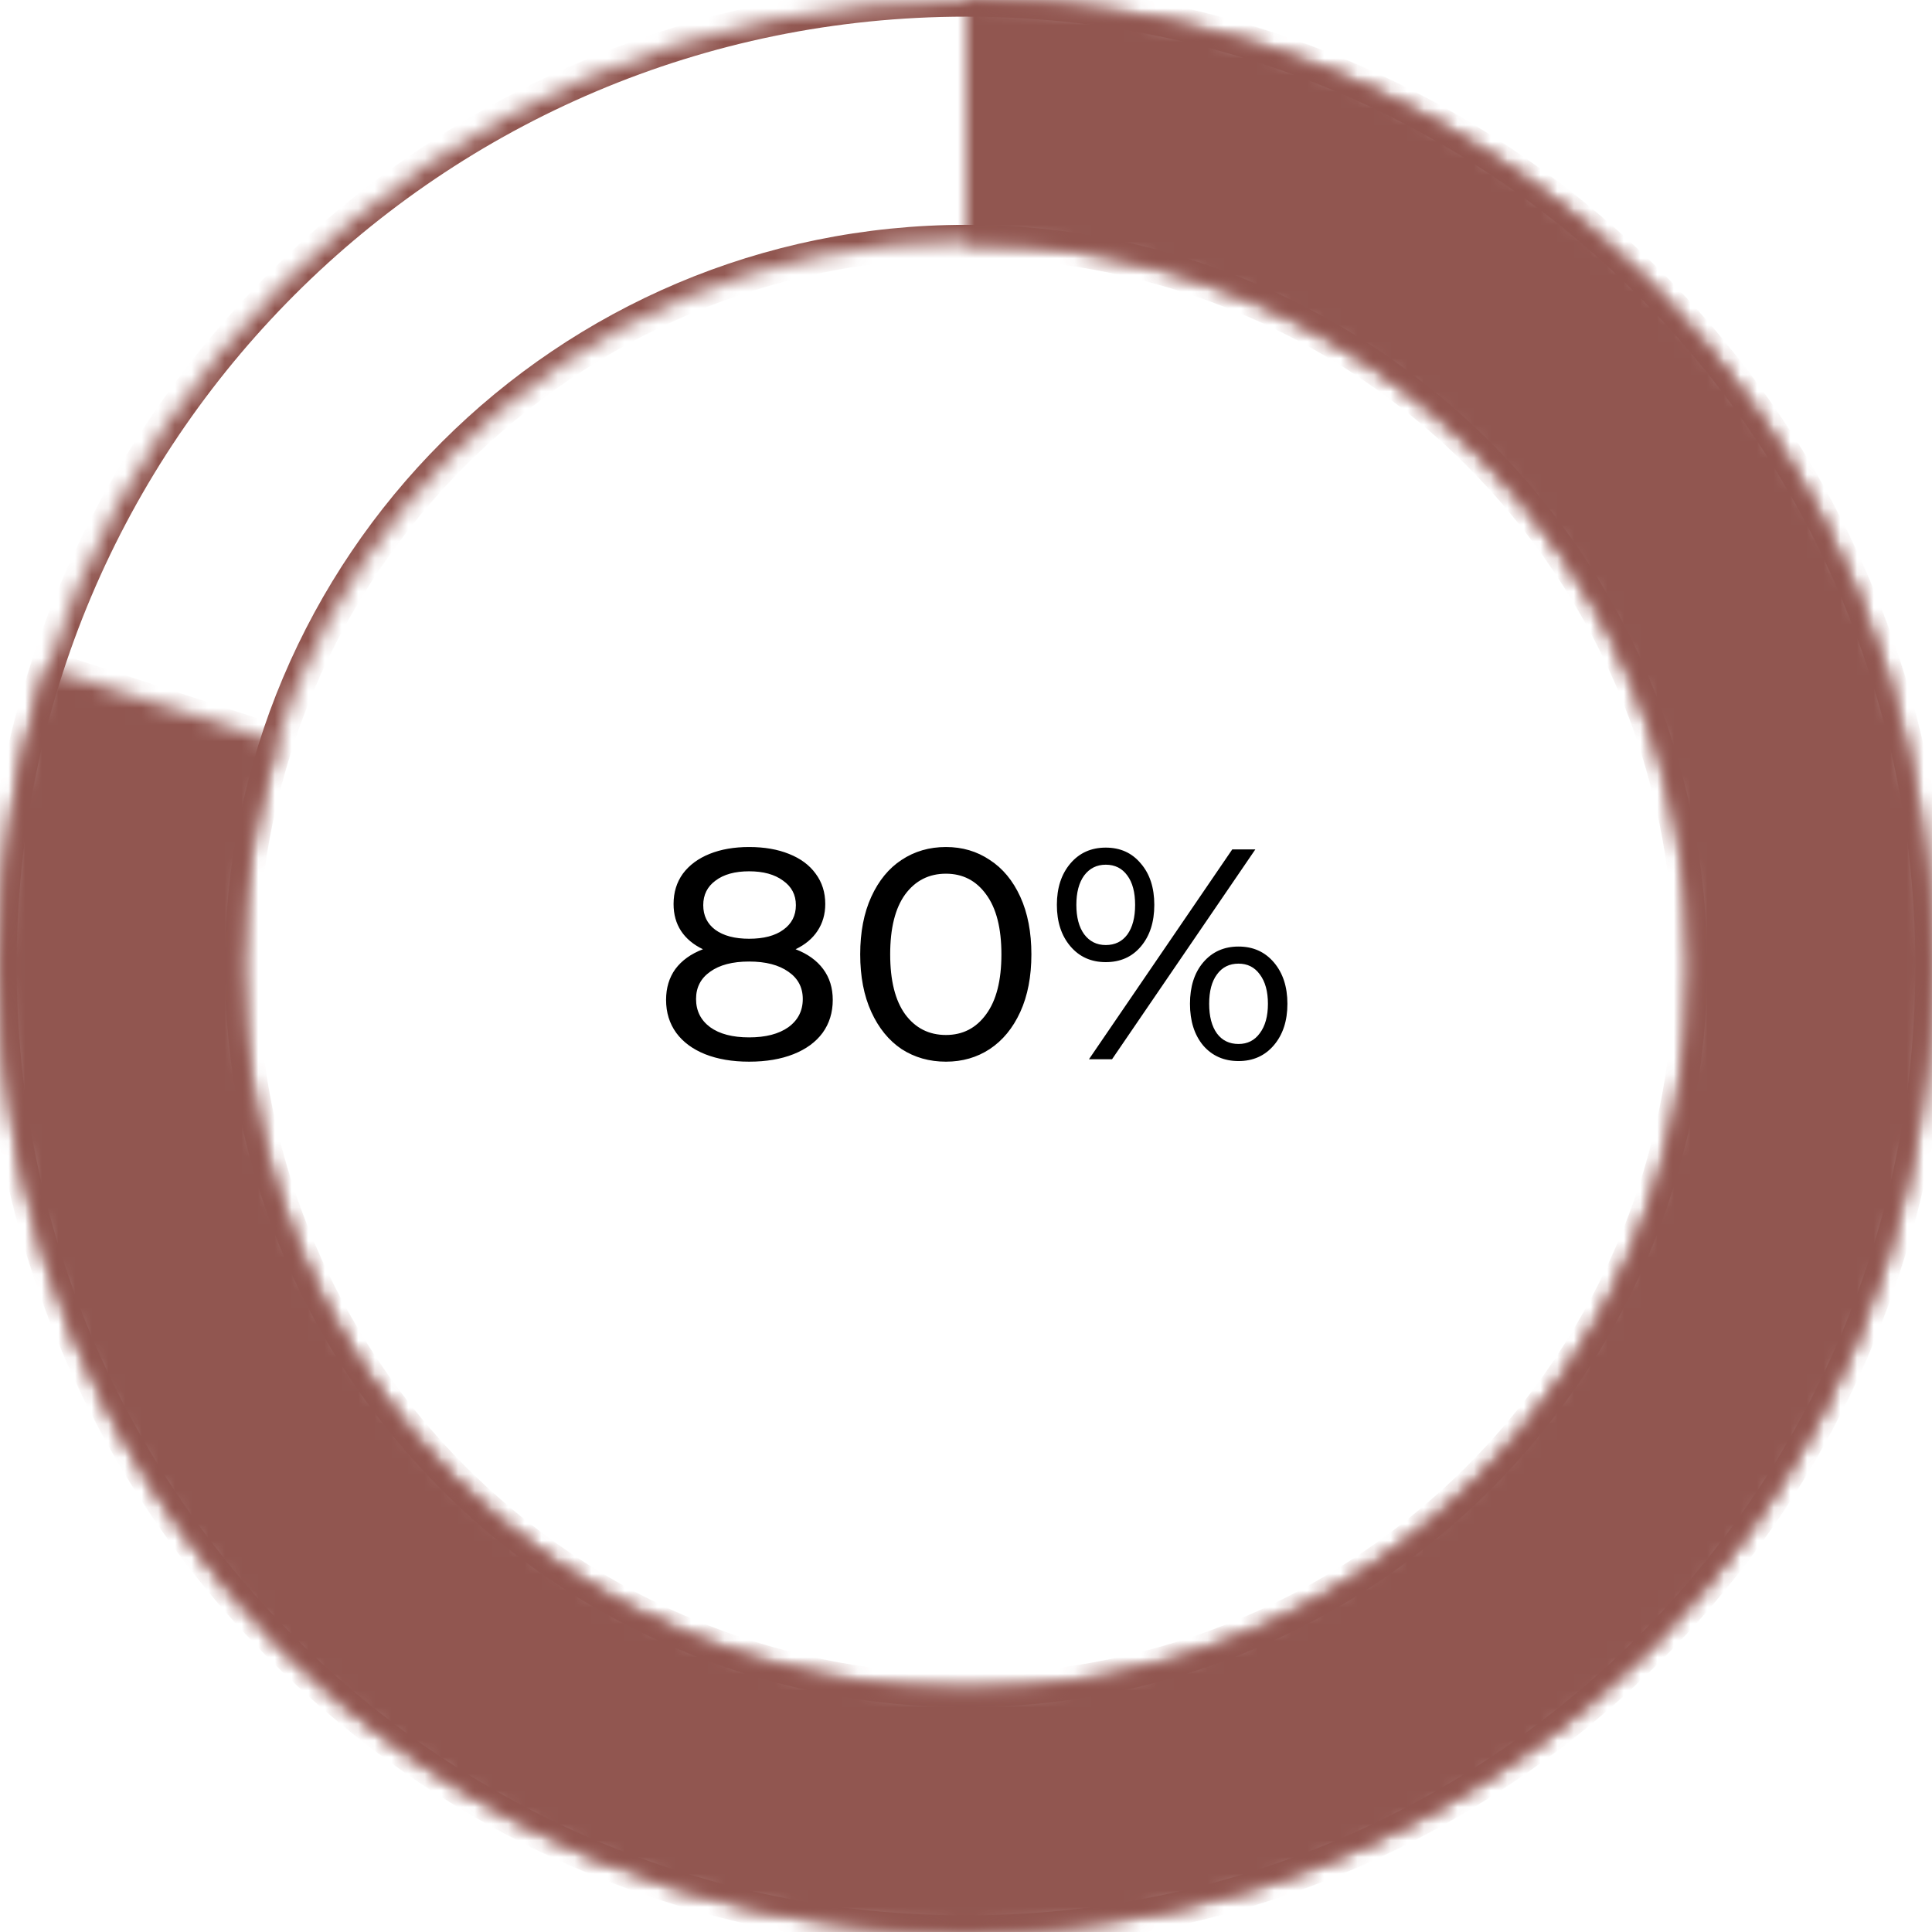<svg width="116" height="116" viewBox="0 0 116 116" fill="none" xmlns="http://www.w3.org/2000/svg">
<mask id="path-1-inside-1" fill="white">
<path d="M116 58C116 90.032 90.032 116 58 116C25.968 116 0 90.032 0 58C0 25.968 25.968 0 58 0C90.032 0 116 25.968 116 58ZM14.5 58C14.5 82.024 33.976 101.5 58 101.5C82.024 101.5 101.5 82.024 101.5 58C101.5 33.976 82.024 14.5 58 14.5C33.976 14.5 14.5 33.976 14.5 58Z"/>
</mask>
<path d="M116 58C116 90.032 90.032 116 58 116C25.968 116 0 90.032 0 58C0 25.968 25.968 0 58 0C90.032 0 116 25.968 116 58ZM14.5 58C14.5 82.024 33.976 101.5 58 101.5C82.024 101.5 101.5 82.024 101.5 58C101.5 33.976 82.024 14.5 58 14.5C33.976 14.5 14.5 33.976 14.5 58Z" stroke="#915650" stroke-width="2" mask="url(#path-1-inside-1)"/>
<mask id="path-2-inside-2" fill="white">
<path d="M58 0C70.248 1.46061e-07 82.182 3.878 92.091 11.077C102.001 18.276 109.376 28.428 113.161 40.077C116.946 51.726 116.946 64.274 113.161 75.923C109.376 87.572 102.001 97.724 92.091 104.923C82.182 112.122 70.248 116 58 116C45.752 116 33.818 112.122 23.908 104.923C13.999 97.724 6.624 87.572 2.839 75.923C-0.946 64.274 -0.946 51.726 2.839 40.077L16.629 44.558C13.79 53.294 13.79 62.706 16.629 71.442C19.468 80.179 25 87.793 32.431 93.192C39.863 98.592 48.814 101.5 58 101.5C67.186 101.5 76.137 98.592 83.569 93.192C91.001 87.793 96.532 80.179 99.371 71.442C102.21 62.706 102.21 53.294 99.371 44.558C96.532 35.821 91.001 28.207 83.569 22.808C76.137 17.408 67.186 14.5 58 14.5L58 0Z"/>
</mask>
<path d="M58 0C70.248 1.46061e-07 82.182 3.878 92.091 11.077C102.001 18.276 109.376 28.428 113.161 40.077C116.946 51.726 116.946 64.274 113.161 75.923C109.376 87.572 102.001 97.724 92.091 104.923C82.182 112.122 70.248 116 58 116C45.752 116 33.818 112.122 23.908 104.923C13.999 97.724 6.624 87.572 2.839 75.923C-0.946 64.274 -0.946 51.726 2.839 40.077L16.629 44.558C13.79 53.294 13.79 62.706 16.629 71.442C19.468 80.179 25 87.793 32.431 93.192C39.863 98.592 48.814 101.5 58 101.5C67.186 101.5 76.137 98.592 83.569 93.192C91.001 87.793 96.532 80.179 99.371 71.442C102.21 62.706 102.21 53.294 99.371 44.558C96.532 35.821 91.001 28.207 83.569 22.808C76.137 17.408 67.186 14.5 58 14.5L58 0Z" fill="#915650" stroke="#915650" stroke-width="2" mask="url(#path-2-inside-2)"/>
<path d="M47.768 56.994C48.488 57.27 49.04 57.666 49.424 58.182C49.808 58.698 50 59.316 50 60.036C50 60.792 49.796 61.452 49.388 62.016C48.98 62.568 48.398 62.994 47.642 63.294C46.886 63.594 45.998 63.744 44.978 63.744C43.97 63.744 43.088 63.594 42.332 63.294C41.588 62.994 41.012 62.568 40.604 62.016C40.196 61.452 39.992 60.792 39.992 60.036C39.992 59.316 40.178 58.698 40.55 58.182C40.934 57.666 41.486 57.27 42.206 56.994C41.63 56.718 41.192 56.352 40.892 55.896C40.592 55.44 40.442 54.9 40.442 54.276C40.442 53.58 40.628 52.974 41 52.458C41.384 51.942 41.918 51.546 42.602 51.27C43.286 50.994 44.078 50.856 44.978 50.856C45.89 50.856 46.688 50.994 47.372 51.27C48.068 51.546 48.602 51.942 48.974 52.458C49.358 52.974 49.55 53.58 49.55 54.276C49.55 54.888 49.394 55.428 49.082 55.896C48.782 56.352 48.344 56.718 47.768 56.994ZM44.978 52.314C44.126 52.314 43.454 52.5 42.962 52.872C42.47 53.232 42.224 53.724 42.224 54.348C42.224 54.972 42.464 55.464 42.944 55.824C43.436 56.184 44.114 56.364 44.978 56.364C45.854 56.364 46.538 56.184 47.03 55.824C47.534 55.464 47.786 54.972 47.786 54.348C47.786 53.724 47.528 53.232 47.012 52.872C46.508 52.5 45.83 52.314 44.978 52.314ZM44.978 62.286C45.974 62.286 46.76 62.082 47.336 61.674C47.912 61.254 48.2 60.69 48.2 59.982C48.2 59.286 47.912 58.74 47.336 58.344C46.76 57.936 45.974 57.732 44.978 57.732C43.982 57.732 43.202 57.936 42.638 58.344C42.074 58.74 41.792 59.286 41.792 59.982C41.792 60.69 42.074 61.254 42.638 61.674C43.202 62.082 43.982 62.286 44.978 62.286ZM56.796 63.744C55.8 63.744 54.912 63.492 54.132 62.988C53.364 62.472 52.758 61.728 52.314 60.756C51.87 59.784 51.648 58.632 51.648 57.3C51.648 55.968 51.87 54.816 52.314 53.844C52.758 52.872 53.364 52.134 54.132 51.63C54.912 51.114 55.8 50.856 56.796 50.856C57.78 50.856 58.656 51.114 59.424 51.63C60.204 52.134 60.816 52.872 61.26 53.844C61.704 54.816 61.926 55.968 61.926 57.3C61.926 58.632 61.704 59.784 61.26 60.756C60.816 61.728 60.204 62.472 59.424 62.988C58.656 63.492 57.78 63.744 56.796 63.744ZM56.796 62.142C57.804 62.142 58.608 61.728 59.208 60.9C59.82 60.072 60.126 58.872 60.126 57.3C60.126 55.728 59.82 54.528 59.208 53.7C58.608 52.872 57.804 52.458 56.796 52.458C55.776 52.458 54.96 52.872 54.348 53.7C53.748 54.528 53.448 55.728 53.448 57.3C53.448 58.872 53.748 60.072 54.348 60.9C54.96 61.728 55.776 62.142 56.796 62.142ZM66.39 57.768C65.514 57.768 64.806 57.45 64.266 56.814C63.726 56.178 63.456 55.35 63.456 54.33C63.456 53.31 63.726 52.482 64.266 51.846C64.806 51.21 65.514 50.892 66.39 50.892C67.266 50.892 67.968 51.21 68.496 51.846C69.036 52.47 69.306 53.298 69.306 54.33C69.306 55.362 69.036 56.196 68.496 56.832C67.968 57.456 67.266 57.768 66.39 57.768ZM73.986 51H75.372L66.768 63.6H65.382L73.986 51ZM66.39 56.742C66.942 56.742 67.374 56.532 67.686 56.112C67.998 55.68 68.154 55.086 68.154 54.33C68.154 53.574 67.998 52.986 67.686 52.566C67.374 52.134 66.942 51.918 66.39 51.918C65.85 51.918 65.418 52.134 65.094 52.566C64.782 52.998 64.626 53.586 64.626 54.33C64.626 55.074 64.782 55.662 65.094 56.094C65.418 56.526 65.85 56.742 66.39 56.742ZM74.364 63.708C73.488 63.708 72.78 63.396 72.24 62.772C71.712 62.136 71.448 61.302 71.448 60.27C71.448 59.238 71.712 58.41 72.24 57.786C72.78 57.15 73.488 56.832 74.364 56.832C75.24 56.832 75.948 57.15 76.488 57.786C77.028 58.422 77.298 59.25 77.298 60.27C77.298 61.29 77.028 62.118 76.488 62.754C75.948 63.39 75.24 63.708 74.364 63.708ZM74.364 62.682C74.904 62.682 75.33 62.466 75.642 62.034C75.966 61.602 76.128 61.014 76.128 60.27C76.128 59.526 75.966 58.938 75.642 58.506C75.33 58.074 74.904 57.858 74.364 57.858C73.812 57.858 73.38 58.074 73.068 58.506C72.756 58.926 72.6 59.514 72.6 60.27C72.6 61.026 72.756 61.62 73.068 62.052C73.38 62.472 73.812 62.682 74.364 62.682Z" fill="black"/>
</svg>
